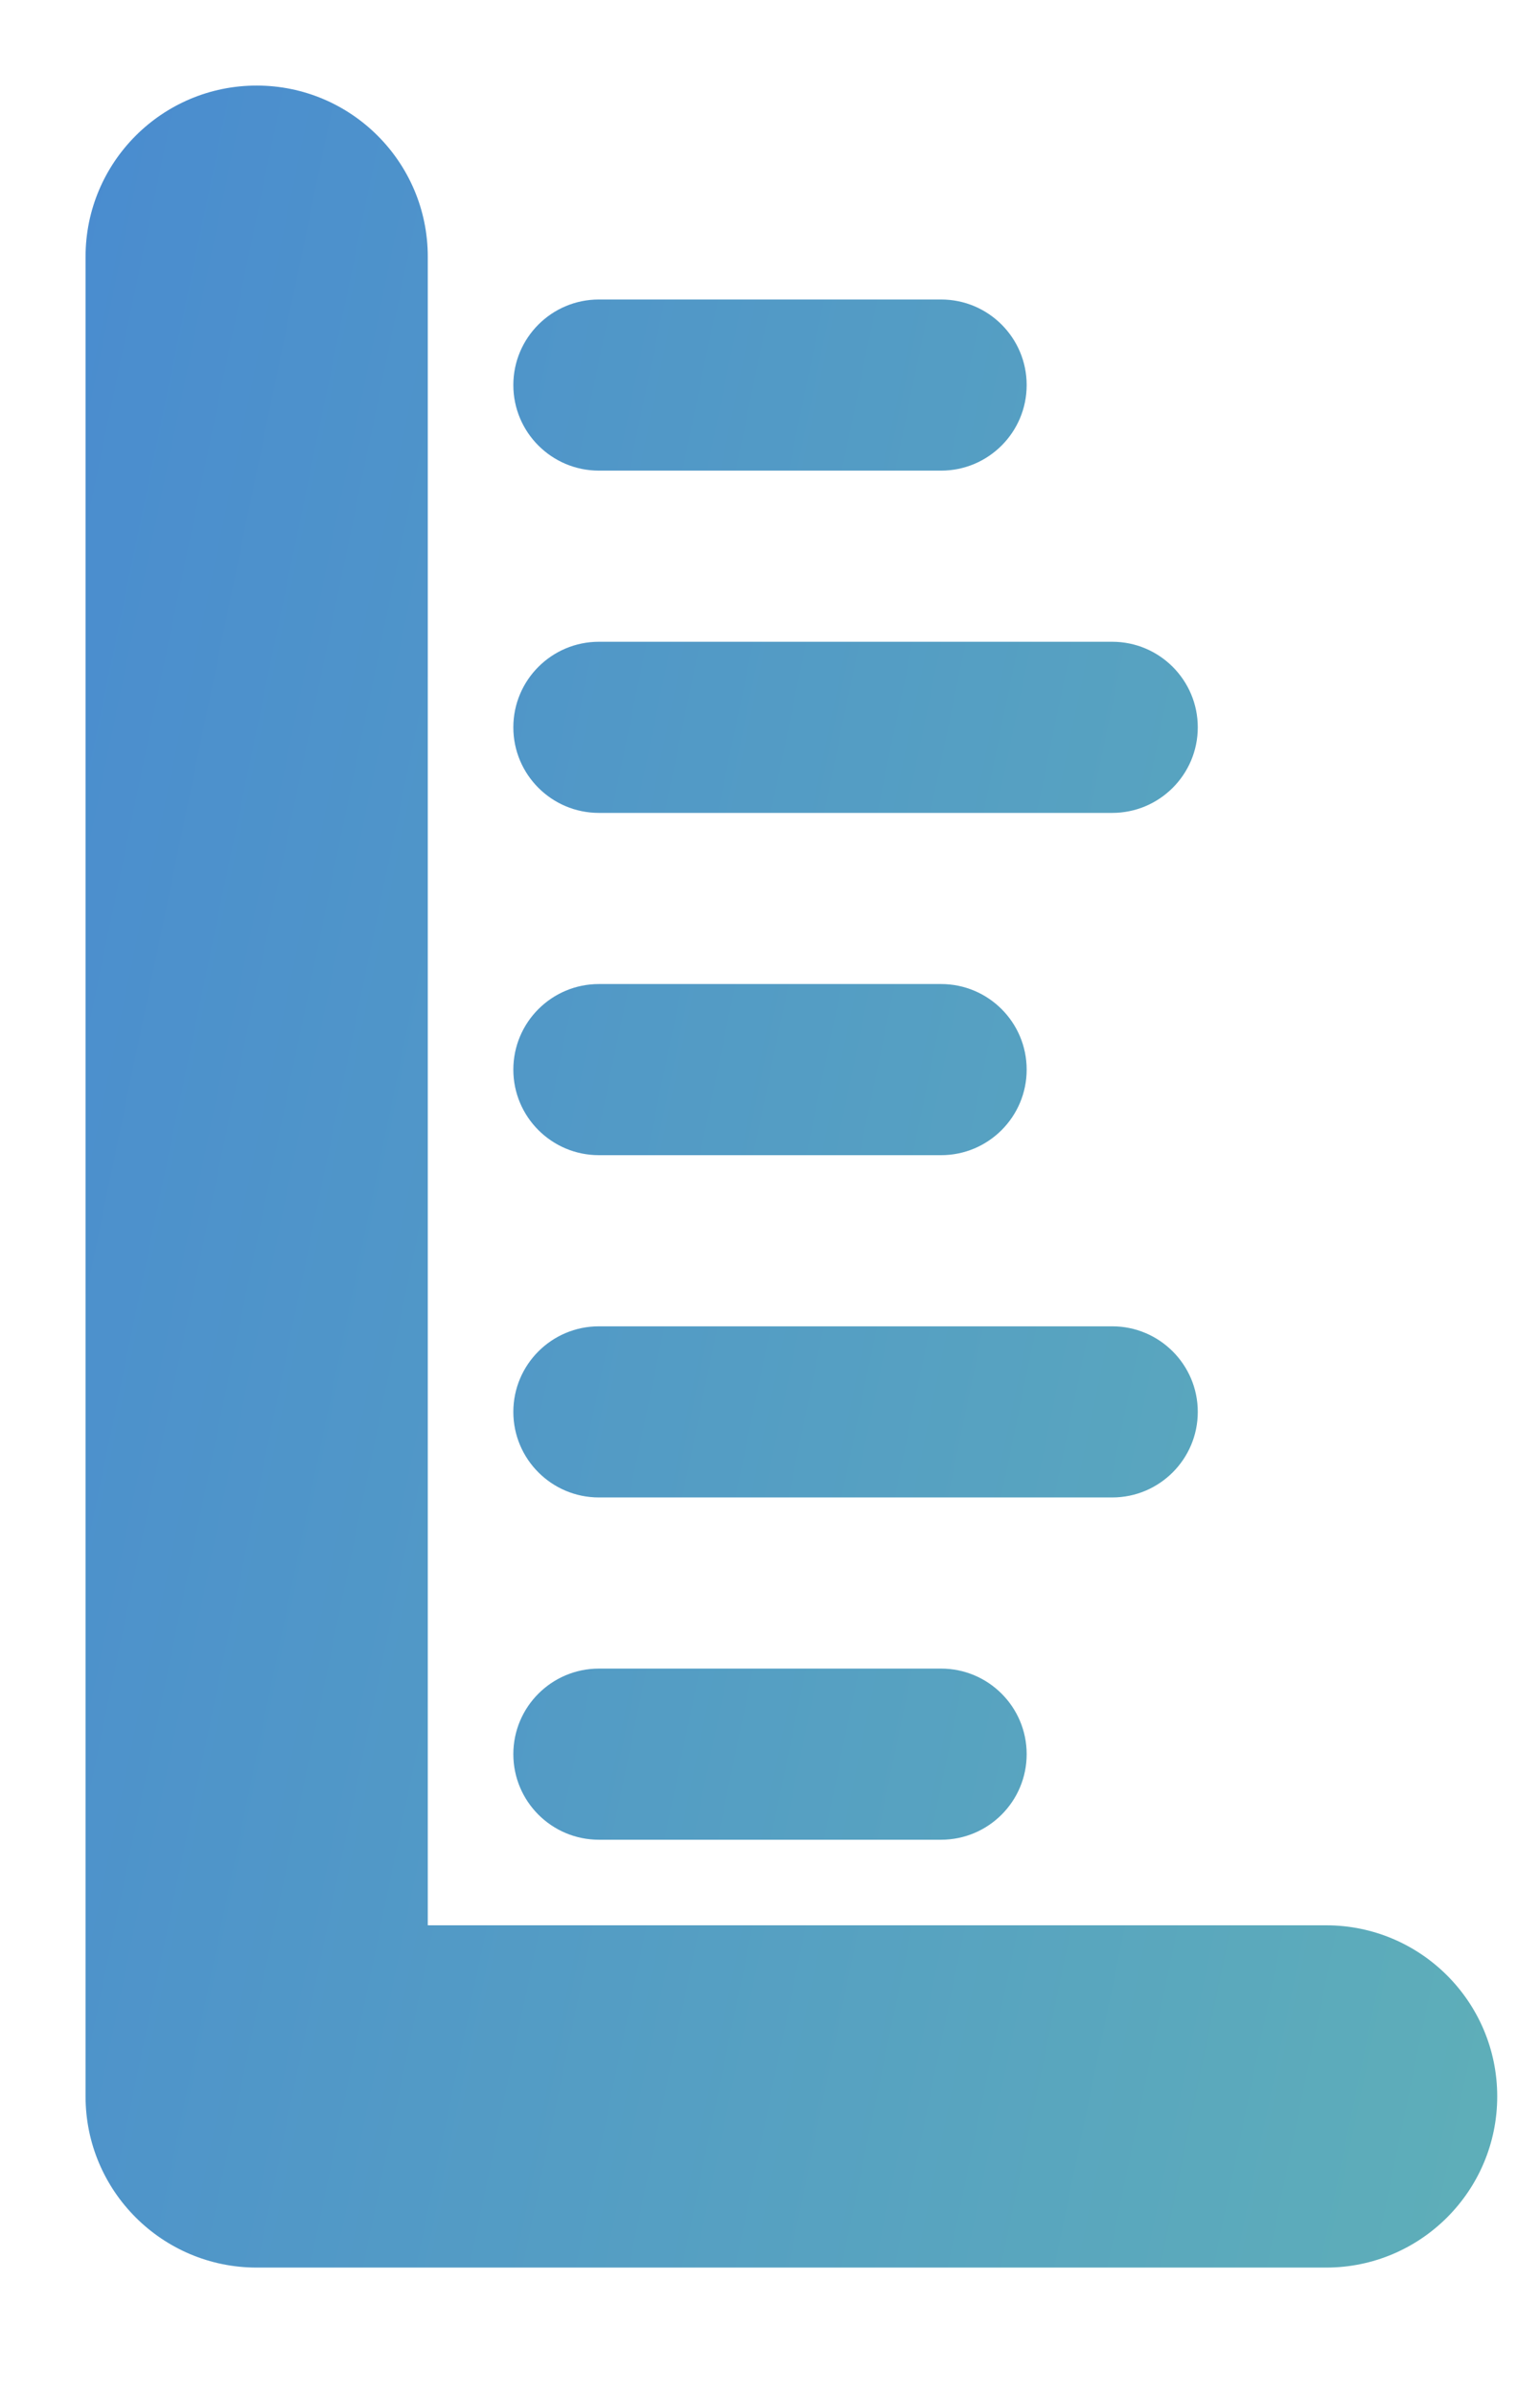 <svg width="9" height="14" viewBox="0 0 9 14" fill="none" xmlns="http://www.w3.org/2000/svg">
<path fill-rule="evenodd" clip-rule="evenodd" d="M2.5 1.5C2.5 0.948 2.052 0.5 1.5 0.5C0.948 0.5 0.5 0.948 0.5 1.5V12.25C0.5 12.802 0.948 13.25 1.5 13.25H7.75C8.302 13.25 8.75 12.802 8.75 12.25C8.75 11.698 8.302 11.25 7.75 11.25H2.5V1.5ZM3.5 1.75C3.224 1.75 3 1.974 3 2.25C3 2.526 3.224 2.75 3.5 2.75H5.5C5.776 2.75 6 2.526 6 2.25C6 1.974 5.776 1.75 5.5 1.75H3.5ZM3 8.25C3 7.974 3.224 7.75 3.5 7.75H6.5C6.776 7.75 7 7.974 7 8.25C7 8.526 6.776 8.75 6.5 8.75H3.5C3.224 8.75 3 8.526 3 8.25ZM3.5 3.75C3.224 3.75 3 3.974 3 4.25C3 4.526 3.224 4.75 3.5 4.75H6.5C6.776 4.75 7 4.526 7 4.25C7 3.974 6.776 3.75 6.5 3.75H3.5ZM3 10.25C3 9.974 3.224 9.75 3.5 9.75H5.5C5.776 9.75 6 9.974 6 10.25C6 10.526 5.776 10.75 5.5 10.75H3.5C3.224 10.75 3 10.526 3 10.25ZM3.5 5.75C3.224 5.75 3 5.974 3 6.25C3 6.526 3.224 6.75 3.5 6.75H5.5C5.776 6.75 6 6.526 6 6.25C6 5.974 5.776 5.75 5.5 5.75H3.5Z" fill="url(#paint0_linear_807_7969)"/>
<defs>
<linearGradient id="paint0_linear_807_7969" x1="12.325" y1="12.74" x2="-5.847" y2="8.971" gradientUnits="userSpaceOnUse">
<stop stop-color="#65BAB1"/>
<stop offset="1" stop-color="#417DD9"/>
</linearGradient>
</defs>
</svg>
